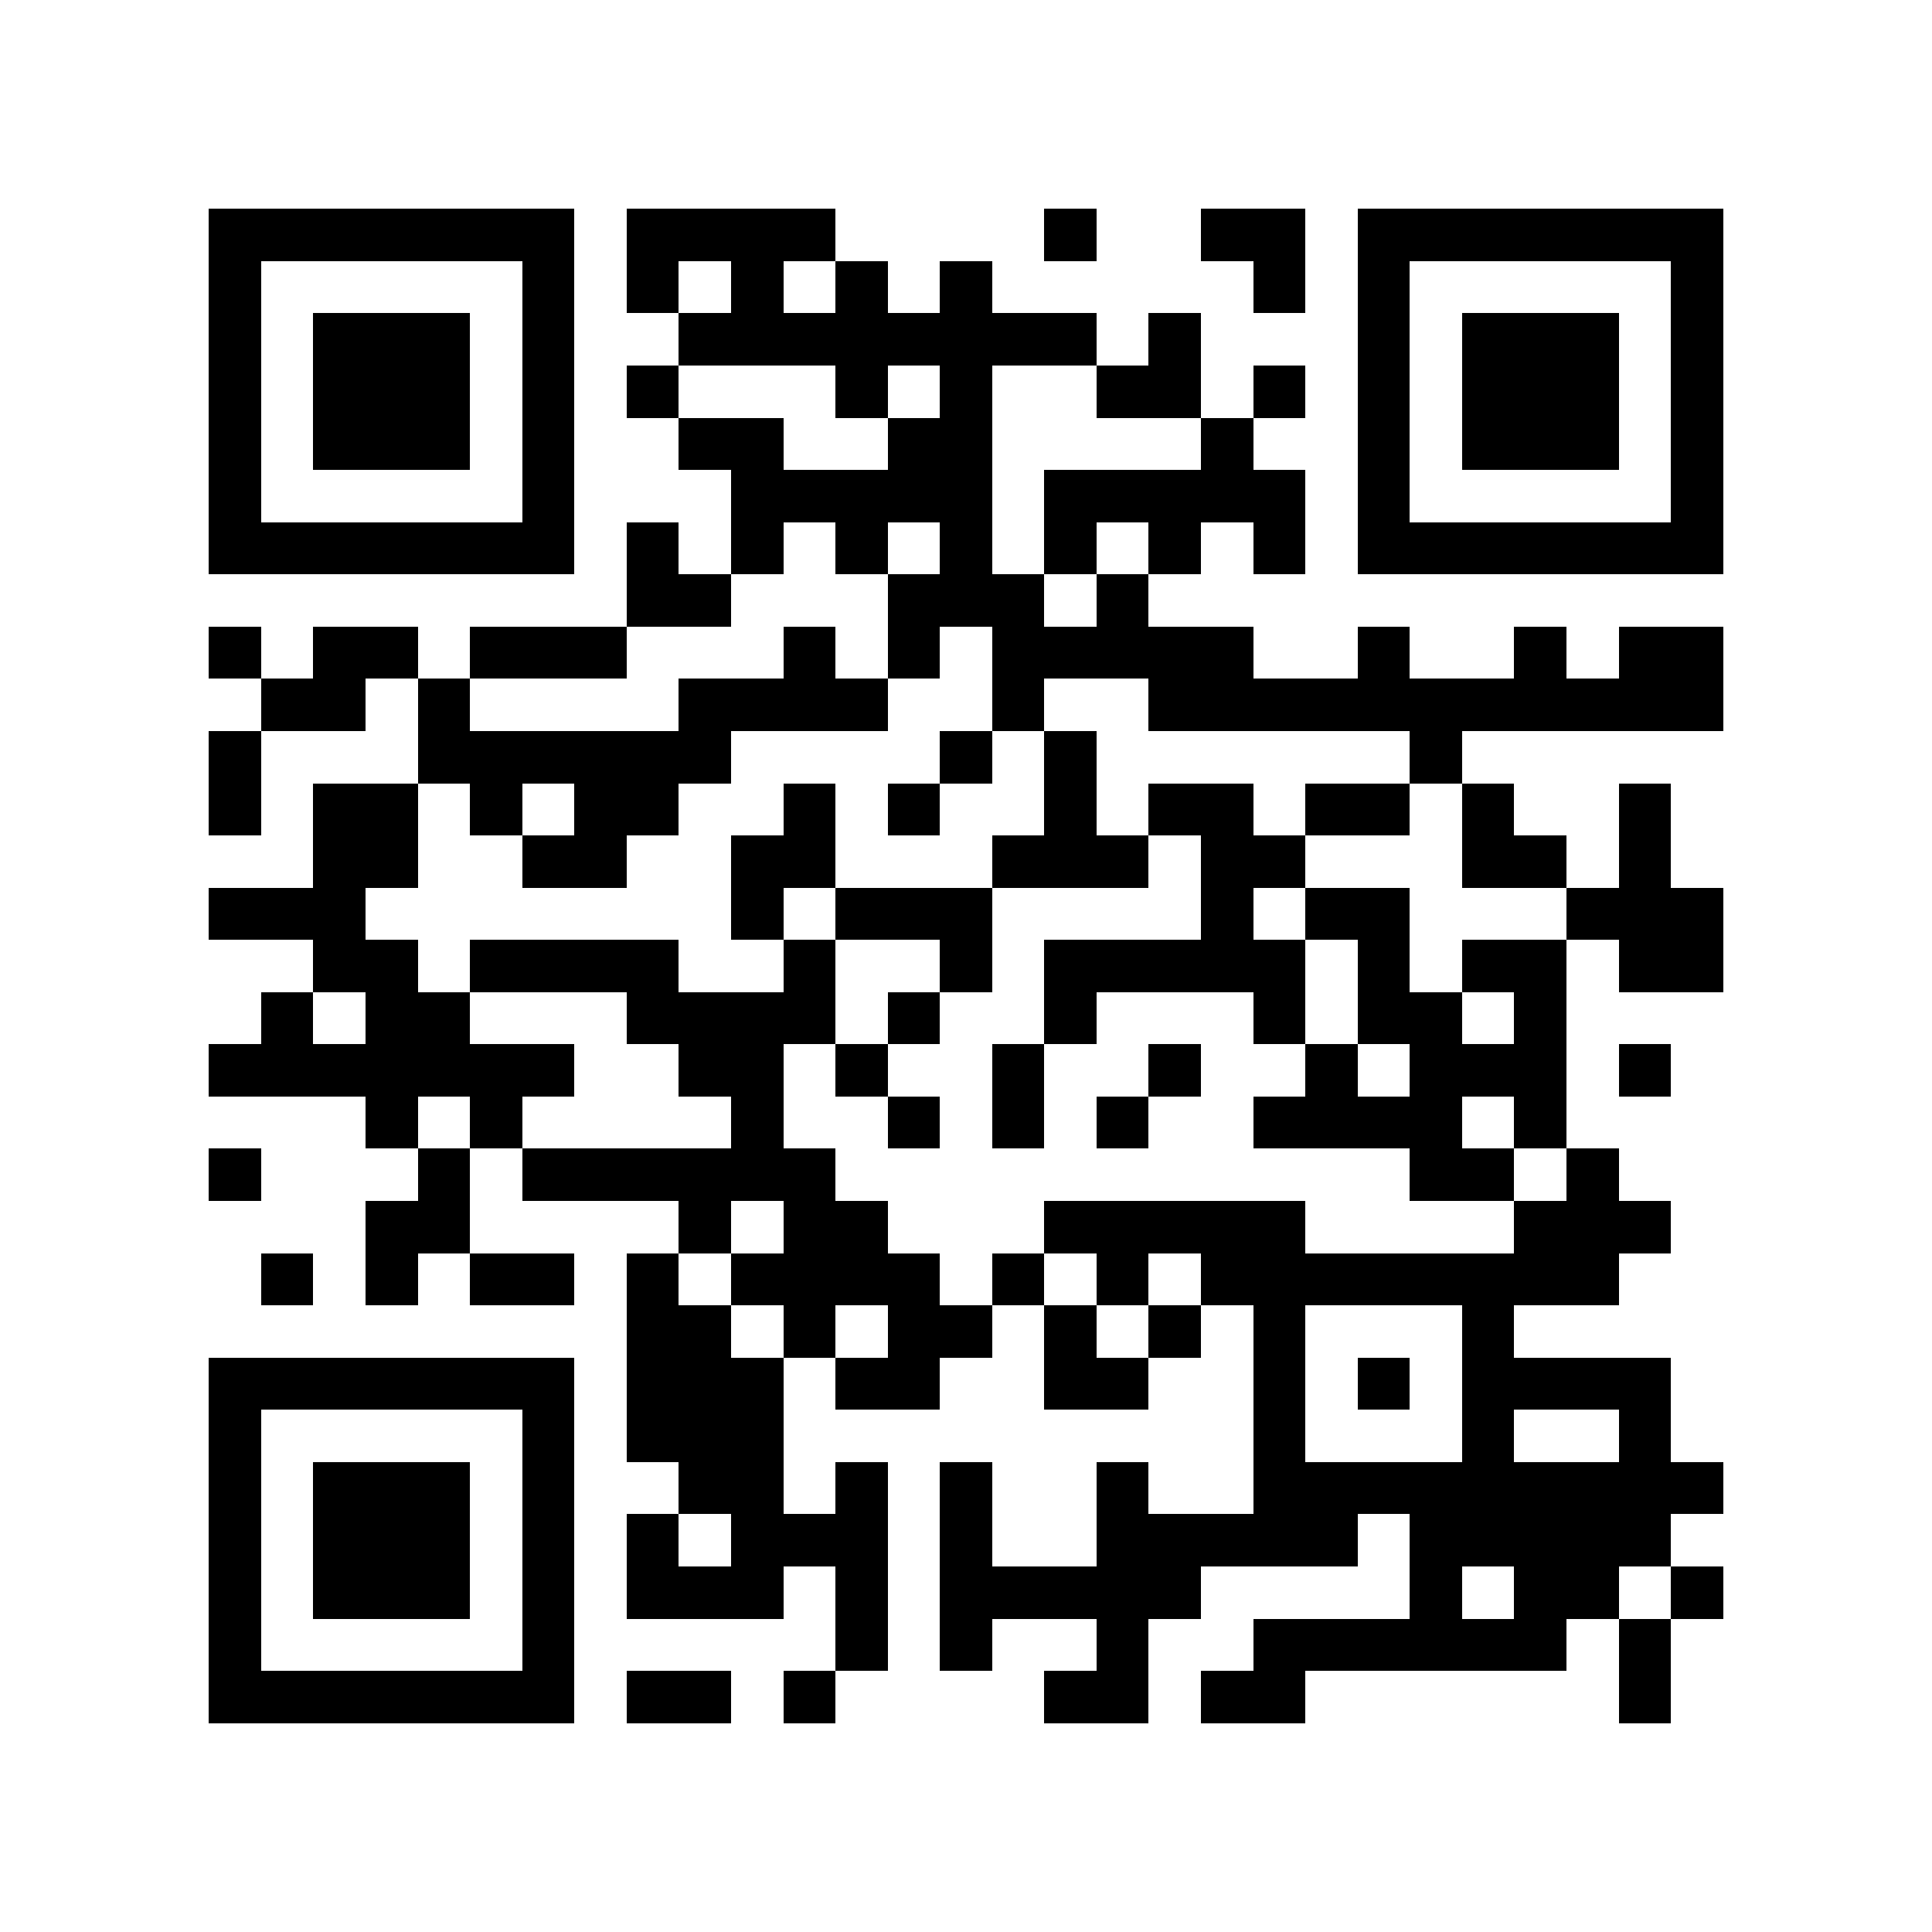 <?xml version="1.0" encoding="utf-8"?><!DOCTYPE svg PUBLIC "-//W3C//DTD SVG 1.1//EN" "http://www.w3.org/Graphics/SVG/1.1/DTD/svg11.dtd"><svg xmlns="http://www.w3.org/2000/svg" viewBox="0 0 37 37" shape-rendering="crispEdges"><path fill="#ffffff" d="M0 0h37v37H0z"/><path stroke="#000000" d="M4 4.5h7m1 0h4m4 0h1m2 0h2m1 0h7M4 5.5h1m5 0h1m1 0h1m1 0h1m1 0h1m1 0h1m5 0h1m1 0h1m5 0h1M4 6.5h1m1 0h3m1 0h1m2 0h8m1 0h1m3 0h1m1 0h3m1 0h1M4 7.5h1m1 0h3m1 0h1m1 0h1m3 0h1m1 0h1m2 0h2m1 0h1m1 0h1m1 0h3m1 0h1M4 8.5h1m1 0h3m1 0h1m2 0h2m2 0h2m4 0h1m2 0h1m1 0h3m1 0h1M4 9.5h1m5 0h1m3 0h5m1 0h5m1 0h1m5 0h1M4 10.5h7m1 0h1m1 0h1m1 0h1m1 0h1m1 0h1m1 0h1m1 0h1m1 0h7M12 11.5h2m3 0h3m1 0h1M4 12.5h1m1 0h2m1 0h3m3 0h1m1 0h1m1 0h5m2 0h1m2 0h1m1 0h2M5 13.5h2m1 0h1m4 0h4m2 0h1m2 0h11M4 14.5h1m3 0h6m4 0h1m1 0h1m6 0h1M4 15.5h1m1 0h2m1 0h1m1 0h2m2 0h1m1 0h1m2 0h1m1 0h2m1 0h2m1 0h1m2 0h1M6 16.5h2m2 0h2m2 0h2m3 0h3m1 0h2m3 0h2m1 0h1M4 17.5h3m7 0h1m1 0h3m4 0h1m1 0h2m3 0h3M6 18.5h2m1 0h4m2 0h1m2 0h1m1 0h5m1 0h1m1 0h2m1 0h2M5 19.5h1m1 0h2m3 0h4m1 0h1m2 0h1m3 0h1m1 0h2m1 0h1M4 20.5h7m2 0h2m1 0h1m2 0h1m2 0h1m2 0h1m1 0h3m1 0h1M7 21.5h1m1 0h1m4 0h1m2 0h1m1 0h1m1 0h1m2 0h4m1 0h1M4 22.5h1m3 0h1m1 0h6m11 0h2m1 0h1M7 23.5h2m4 0h1m1 0h2m3 0h5m4 0h3M5 24.5h1m1 0h1m1 0h2m1 0h1m1 0h4m1 0h1m1 0h1m1 0h8M12 25.5h2m1 0h1m1 0h2m1 0h1m1 0h1m1 0h1m3 0h1M4 26.5h7m1 0h3m1 0h2m2 0h2m2 0h1m1 0h1m1 0h4M4 27.5h1m5 0h1m1 0h3m9 0h1m3 0h1m2 0h1M4 28.5h1m1 0h3m1 0h1m2 0h2m1 0h1m1 0h1m2 0h1m2 0h9M4 29.5h1m1 0h3m1 0h1m1 0h1m1 0h3m1 0h1m2 0h5m1 0h5M4 30.5h1m1 0h3m1 0h1m1 0h3m1 0h1m1 0h5m4 0h1m1 0h2m1 0h1M4 31.5h1m5 0h1m5 0h1m1 0h1m2 0h1m2 0h6m1 0h1M4 32.5h7m1 0h2m1 0h1m4 0h2m1 0h2m6 0h1"/></svg>
